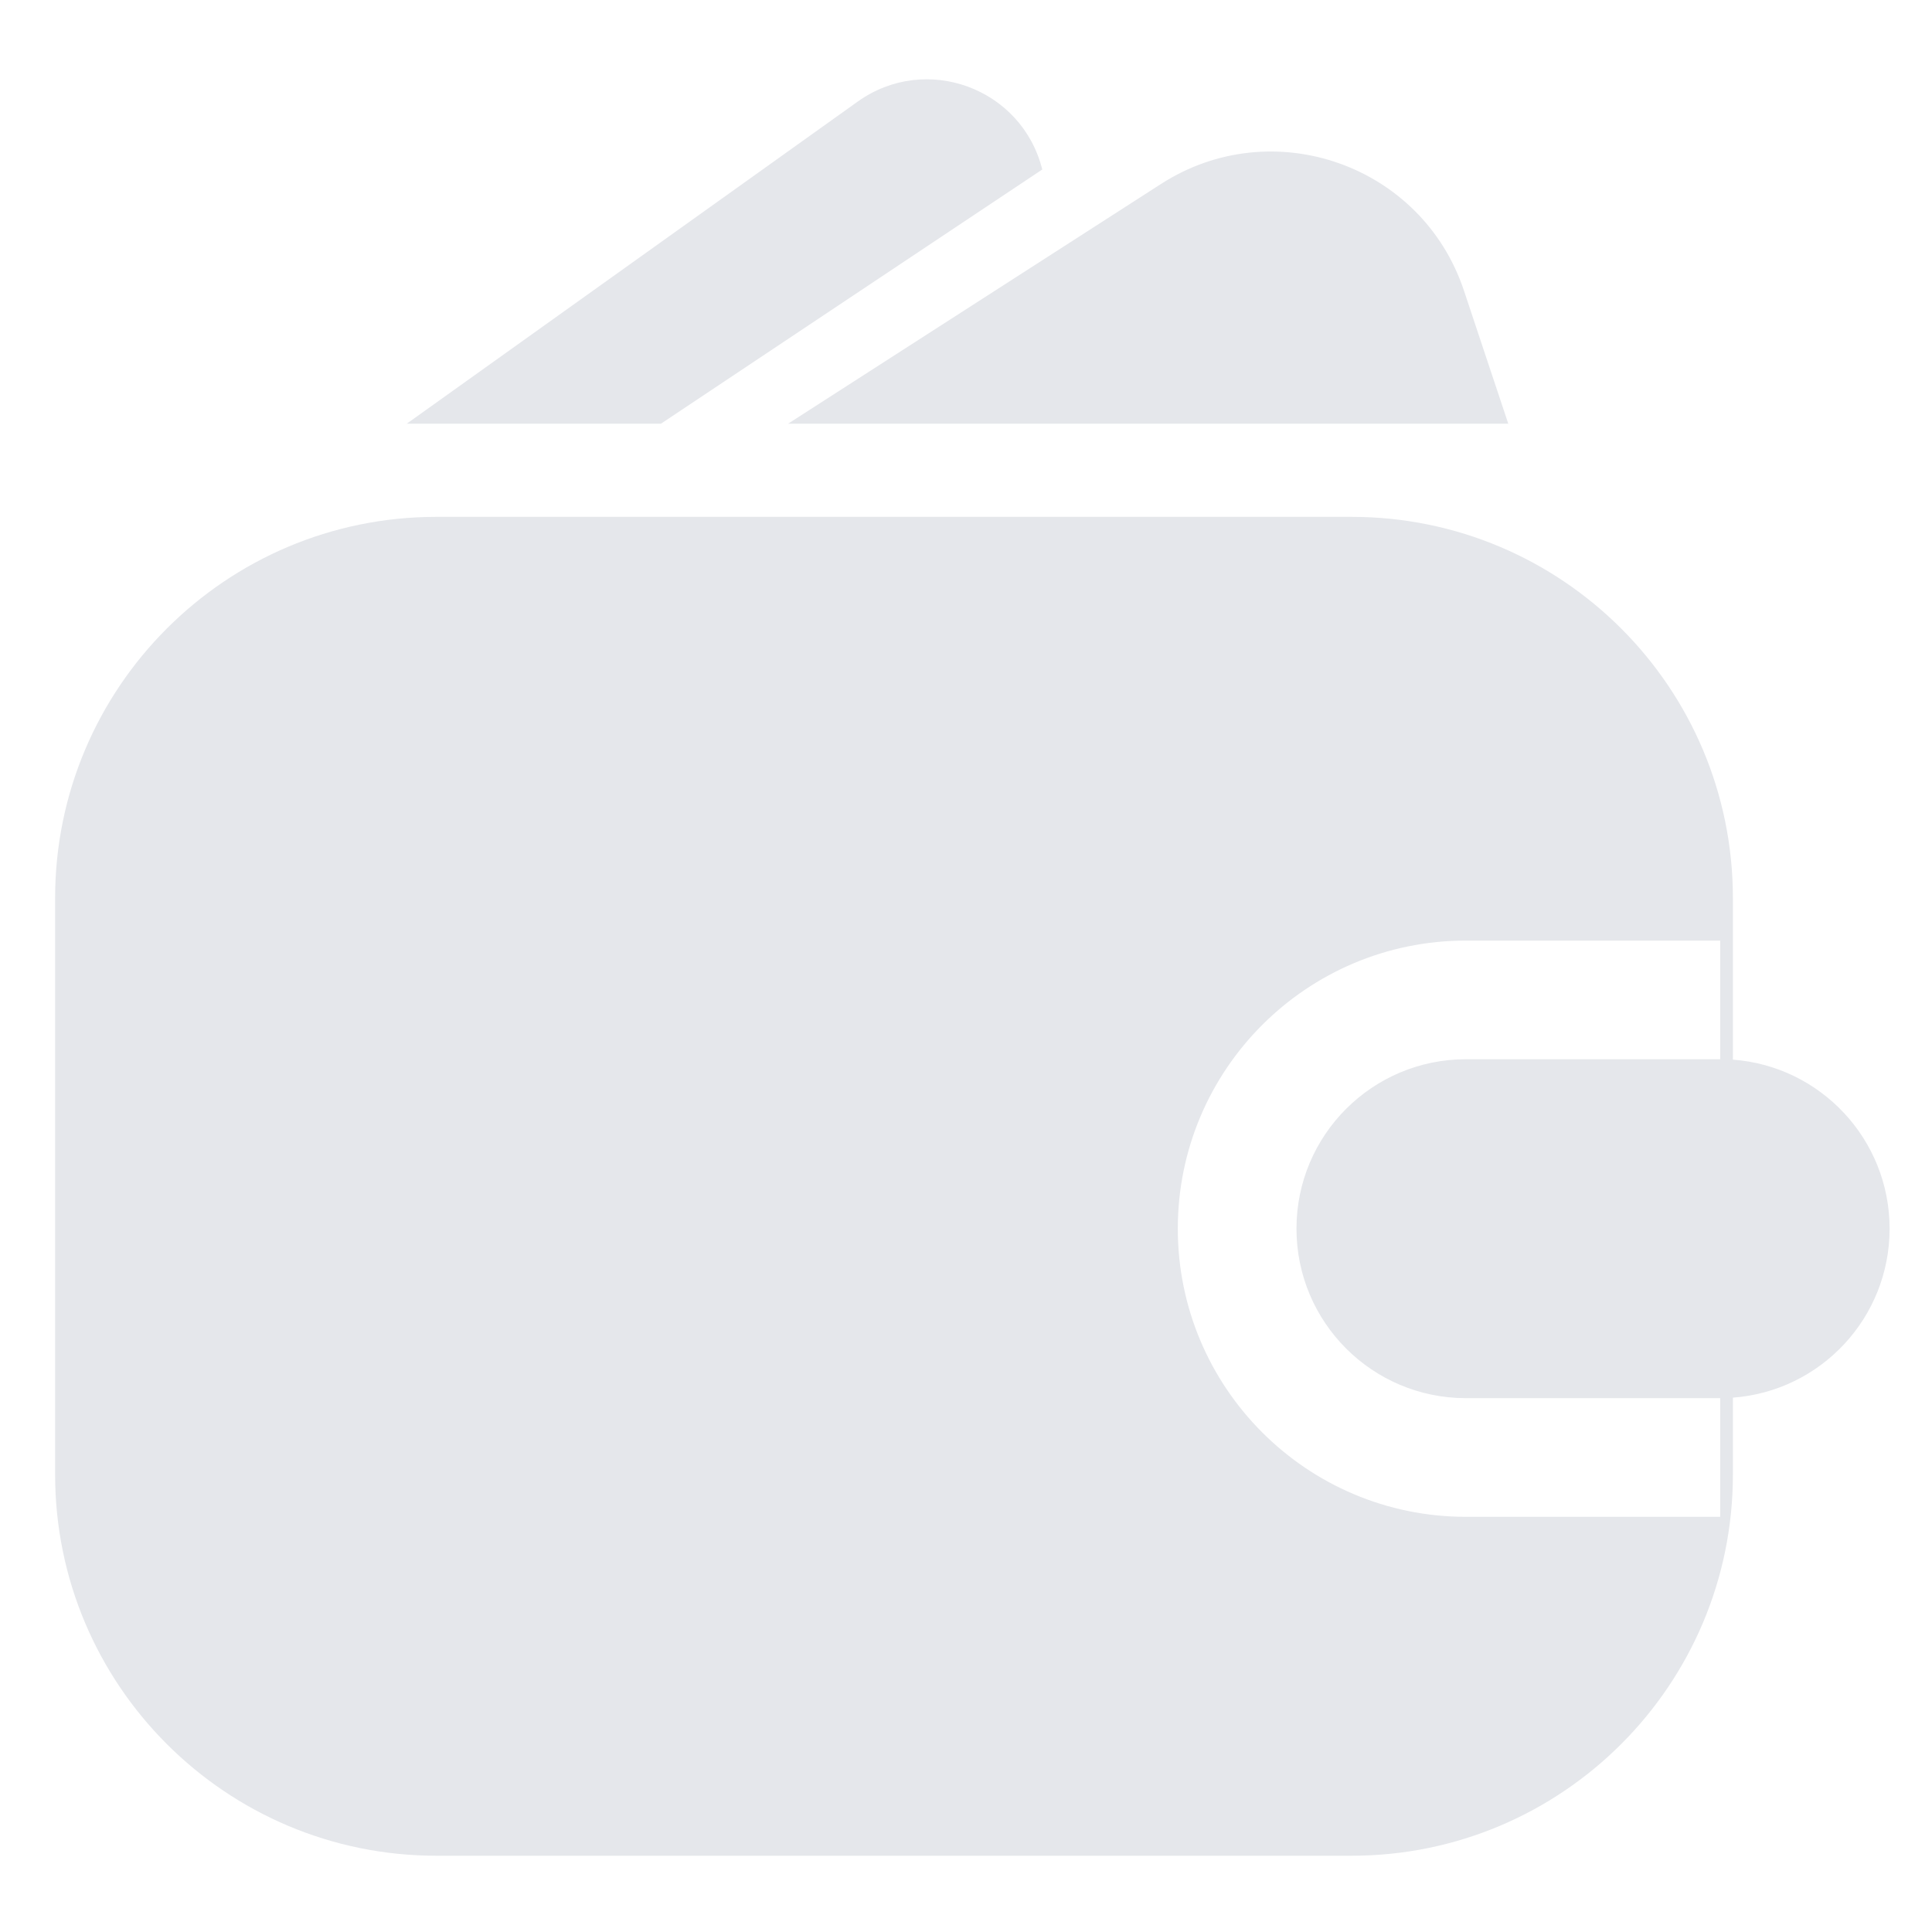 <svg width="20" height="20" viewBox="0 0 19 19" fill="none" xmlns="http://www.w3.org/2000/svg">
<path fill-rule="evenodd" clip-rule="evenodd" d="M4 4.167L8.435 0.999C9.107 0.519 10.05 0.866 10.25 1.667L6.5 4.167H4ZM14.397 2.858L14.833 4.167H7.75L11.418 1.809C12.516 1.103 13.985 1.62 14.397 2.858ZM4.292 5.083C2.221 5.083 0.542 6.762 0.542 8.833V14.5C0.542 16.571 2.221 18.25 4.292 18.25H13.292C15.363 18.25 17.042 16.571 17.042 14.5V13.91V13.745C17.904 13.681 18.583 12.962 18.583 12.083C18.583 11.205 17.904 10.485 17.042 10.421V9.423V8.833C17.042 6.762 15.363 5.083 13.292 5.083H4.292ZM16.917 10.417H16.917V9.25H15.707H14.417C12.852 9.25 11.583 10.518 11.583 12.083C11.583 13.648 12.852 14.917 14.417 14.917H16.917V13.75H16.917H14.417C13.496 13.75 12.75 13.004 12.75 12.083C12.75 11.163 13.496 10.417 14.417 10.417H16.917Z" fill="#E5E7EB"/>
</svg>
